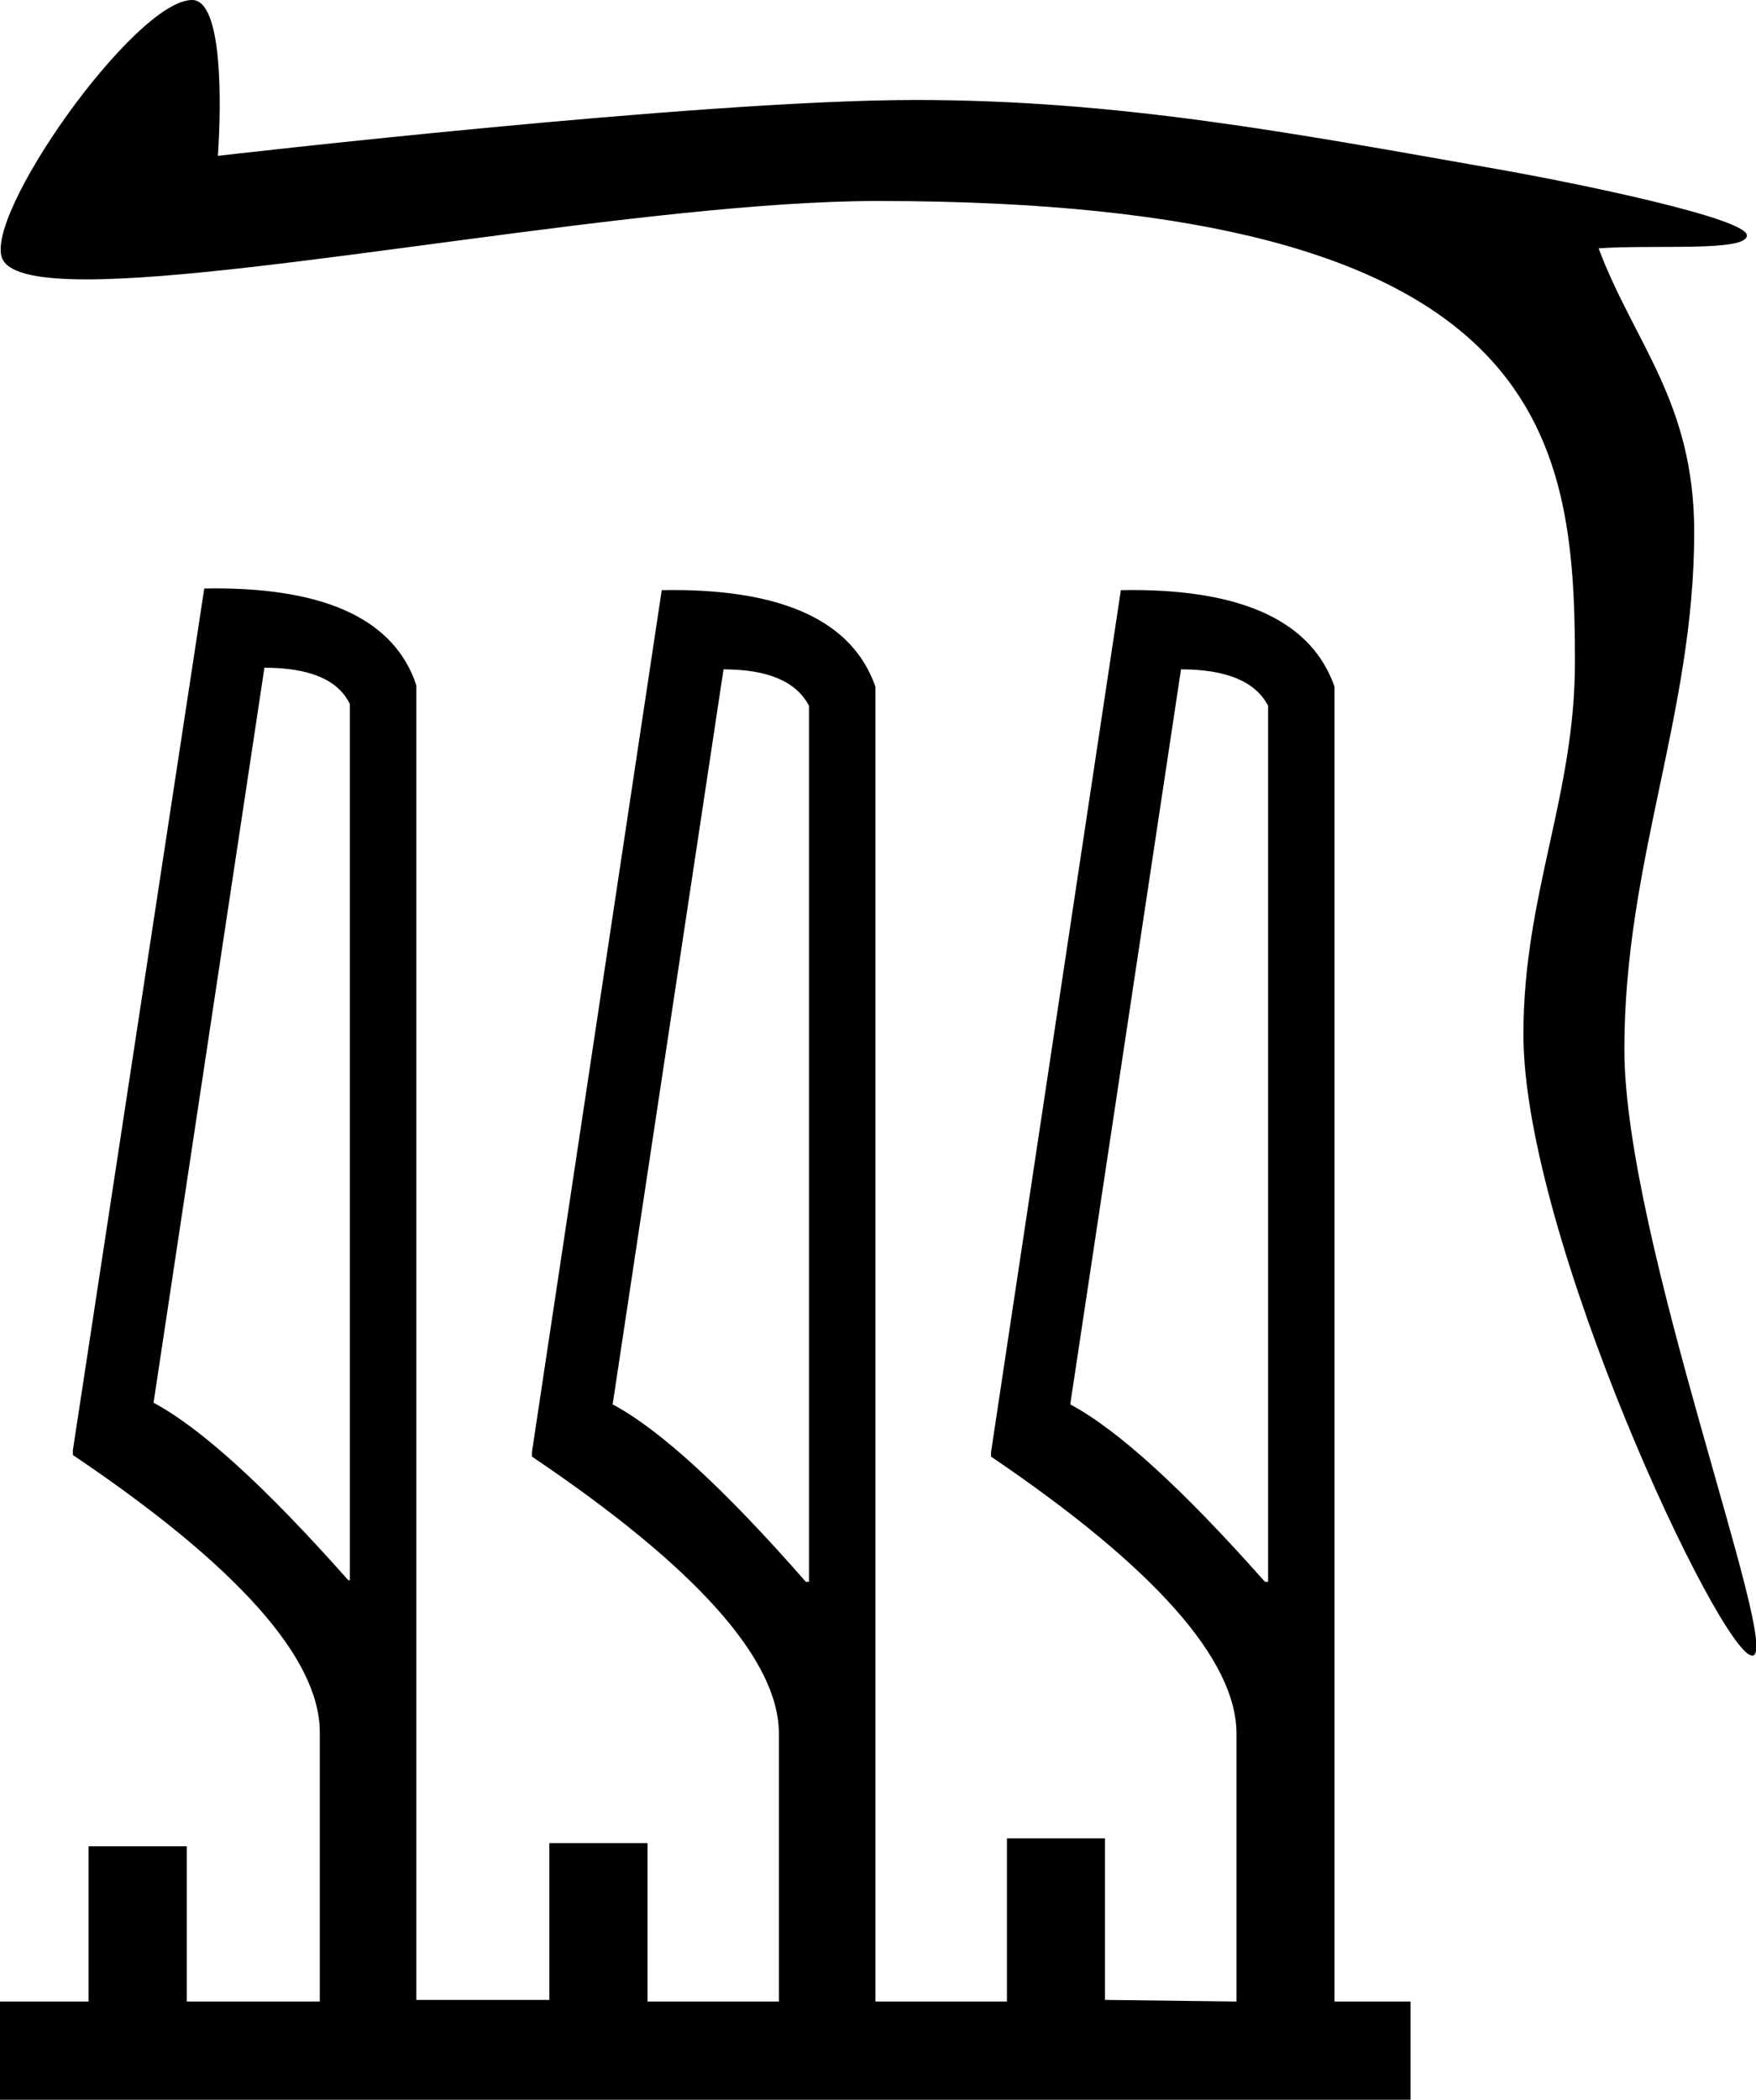 <?xml version='1.0' encoding='UTF-8' standalone='yes'?><svg xmlns='http://www.w3.org/2000/svg' xmlns:xlink='http://www.w3.org/1999/xlink' width='15.062' height='18.0' ><path d='M 1.648 0.0 C 1.154 0.0 -0.174 1.884 0.026 2.23 C 0.094 2.349 0.353 2.395 0.743 2.395 C 2.218 2.395 5.569 1.723 7.528 1.723 C 13.259 1.723 13.509 3.707 13.509 5.677 C 13.509 6.822 13.067 7.672 13.067 8.866 C 13.067 10.599 14.761 14.193 15.03 14.193 C 15.299 14.193 13.933 10.63 13.933 8.995 C 13.933 7.381 14.532 6.121 14.532 4.562 C 14.532 3.444 14.016 2.94 13.712 2.129 C 14.185 2.095 14.984 2.161 14.984 2.018 C 14.984 1.874 13.578 1.579 12.827 1.447 C 11.077 1.139 9.594 0.857 7.851 0.857 C 5.997 0.857 1.869 1.336 1.869 1.336 C 1.9 0.879 1.91 0.0 1.648 0.0 Z' style='fill:#000000;stroke:none' /><path d='M 2.268 5.724 Q 2.852 5.724 3.001 6.036 L 3.001 13.546 L 2.987 13.546 Q 1.928 12.351 1.317 12.025 L 2.268 5.724 ZM 6.206 5.738 Q 6.776 5.738 6.939 6.05 L 6.939 13.56 L 6.912 13.56 Q 5.866 12.365 5.255 12.039 L 6.206 5.738 ZM 10.13 5.738 Q 10.714 5.738 10.877 6.05 L 10.877 13.56 L 10.85 13.56 Q 9.791 12.365 9.18 12.039 L 10.13 5.738 ZM 1.845 5.044 Q 1.799 5.044 1.752 5.045 L 0.625 12.432 L 0.625 12.473 Q 2.743 13.899 2.743 14.85 L 2.743 17.158 L 1.602 17.158 L 1.602 15.827 L 0.76 15.827 L 0.76 17.158 L 0.0 17.158 L 0.0 18 L 12.099 18 L 12.099 17.158 L 11.447 17.158 L 11.447 5.887 Q 11.158 5.058 9.708 5.058 Q 9.661 5.058 9.614 5.059 L 8.501 12.446 L 8.501 12.487 Q 10.606 13.913 10.606 14.863 L 10.606 17.158 L 9.478 17.144 L 9.478 15.759 L 8.637 15.759 L 8.637 17.158 L 7.509 17.158 L 7.509 5.887 Q 7.22 5.058 5.769 5.058 Q 5.723 5.058 5.676 5.059 L 4.563 12.446 L 4.563 12.487 Q 6.681 13.913 6.681 14.863 L 6.681 17.158 L 5.554 17.158 L 5.554 15.8 L 4.712 15.8 L 4.712 17.144 L 3.571 17.144 L 3.571 5.874 Q 3.295 5.044 1.845 5.044 Z' style='fill:#000000;stroke:none' /></svg>
